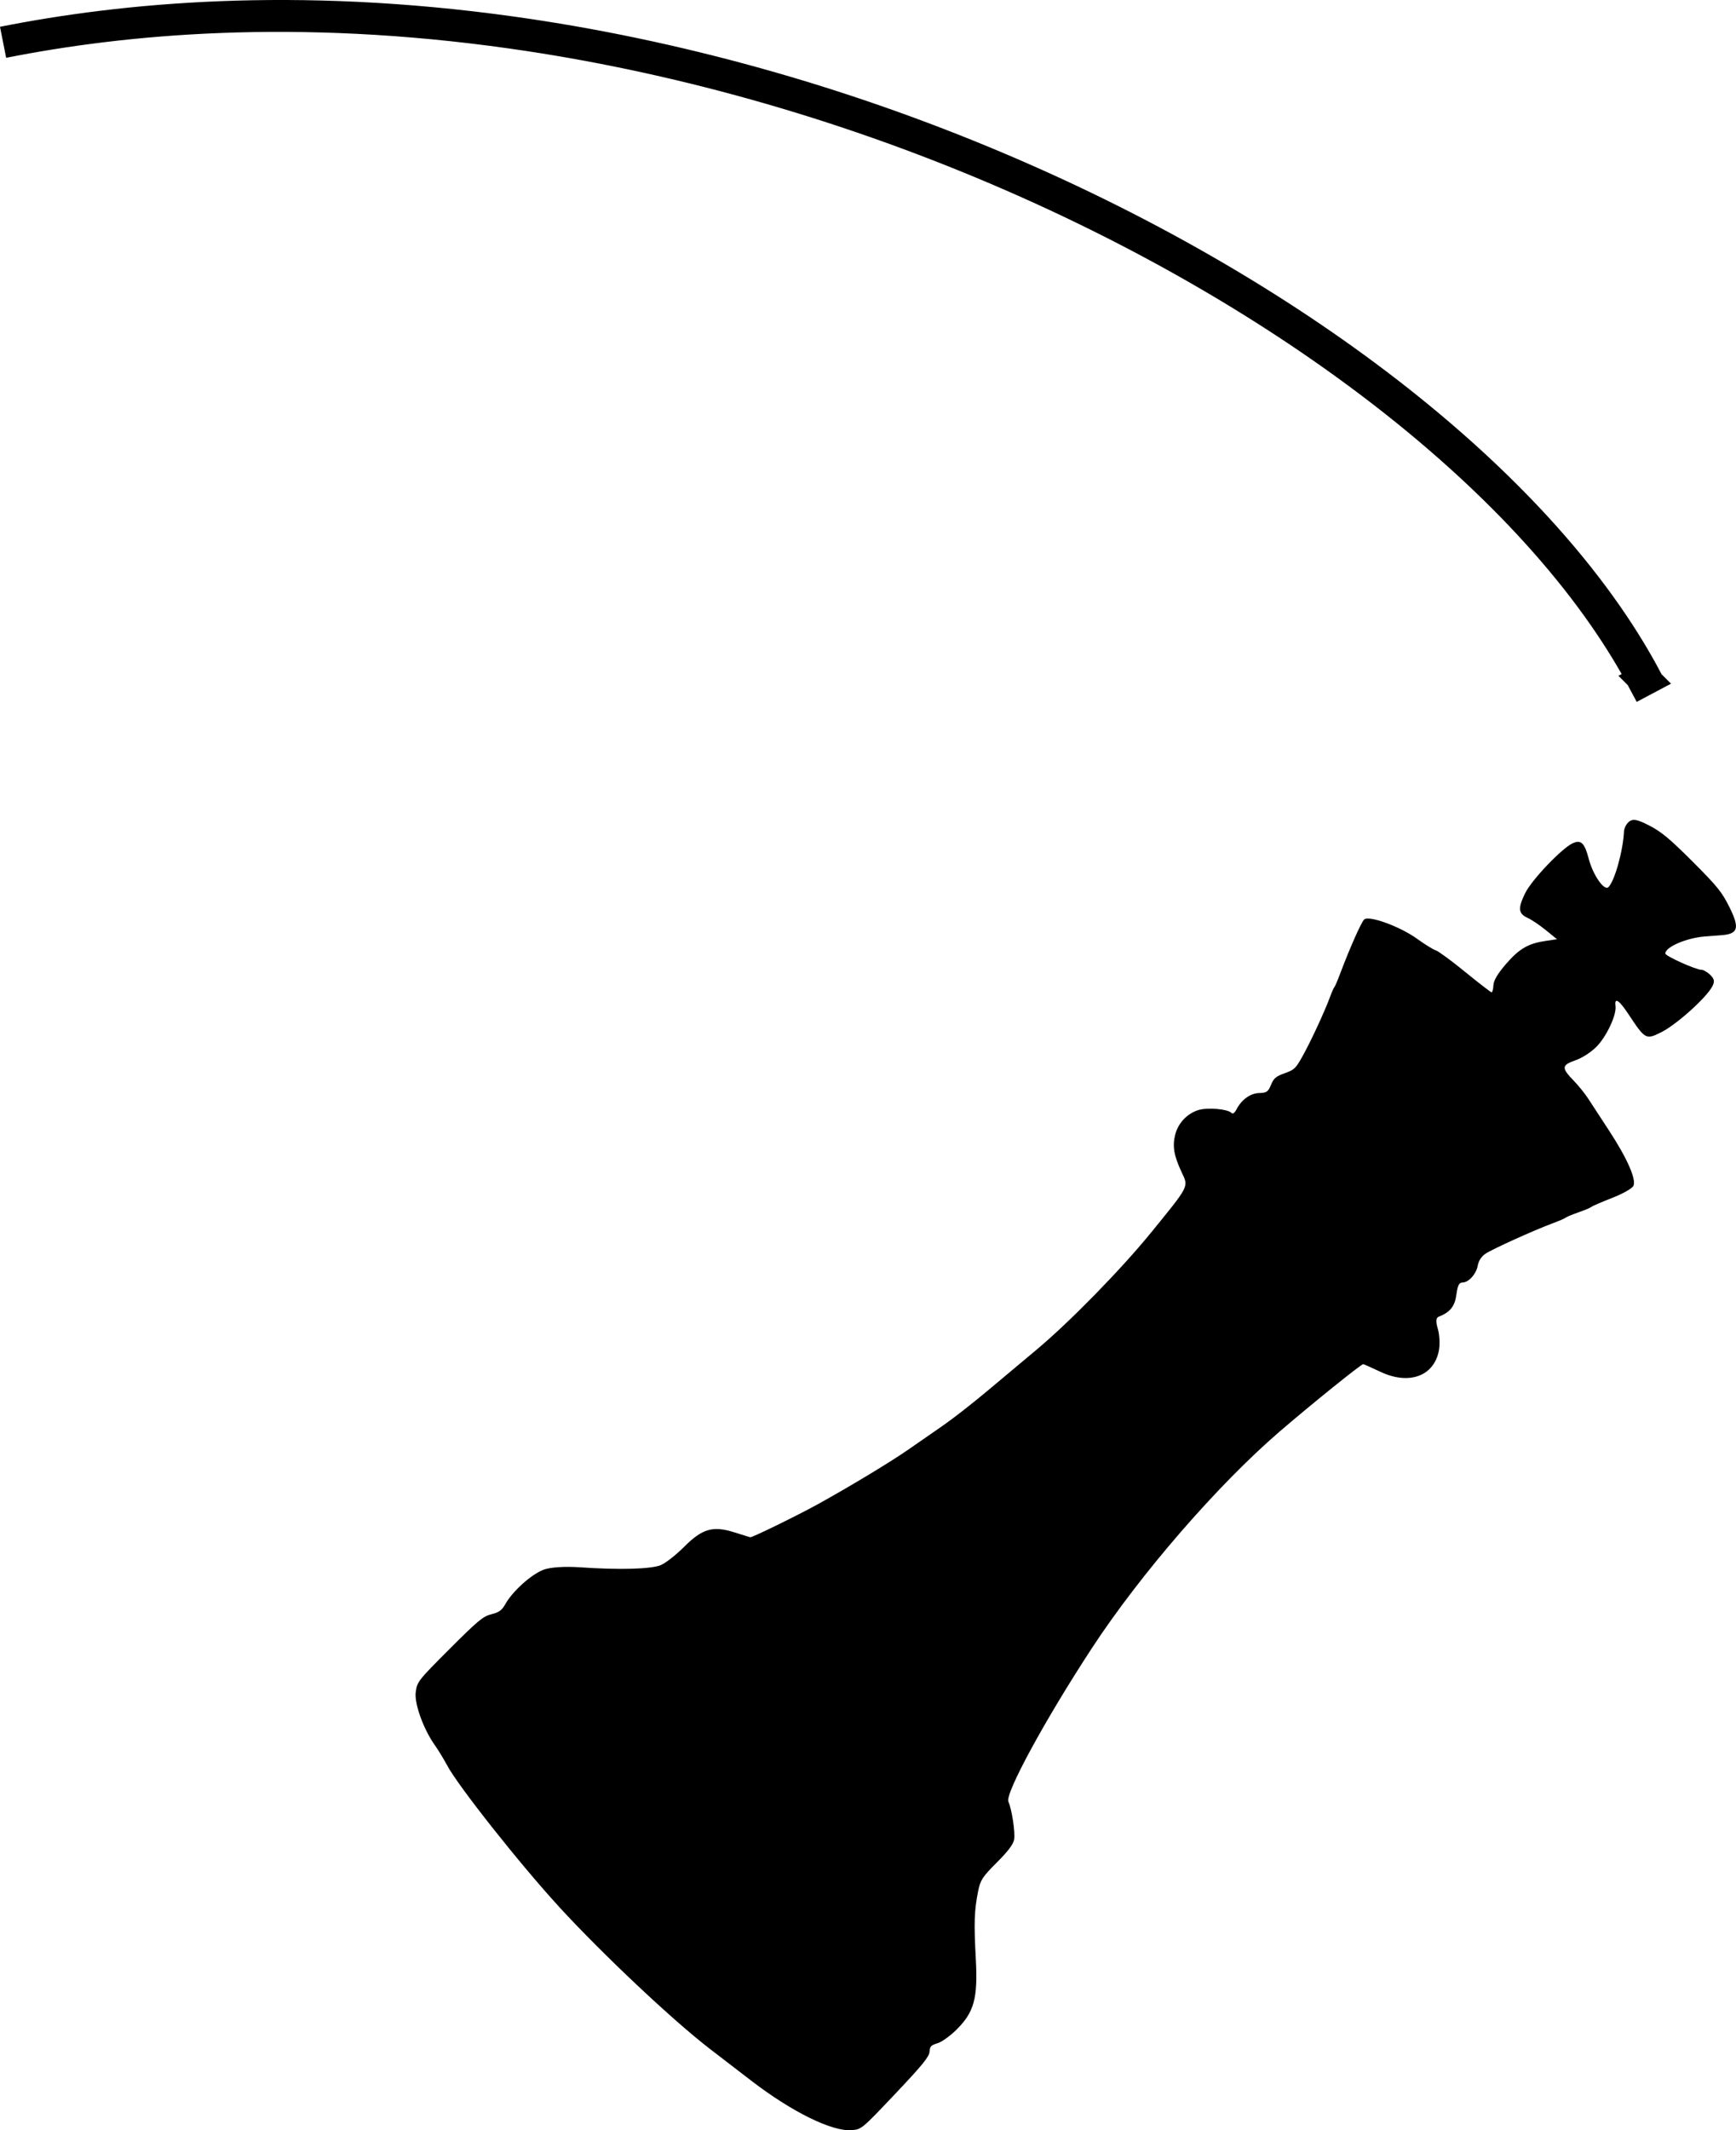 <?xml version="1.0" encoding="UTF-8" standalone="no"?>
<svg
   xmlns:dc="http://purl.org/dc/elements/1.1/"
   xmlns:cc="http://creativecommons.org/ns#"
   xmlns:rdf="http://www.w3.org/1999/02/22-rdf-syntax-ns#"
   xmlns:svg="http://www.w3.org/2000/svg"
   xmlns="http://www.w3.org/2000/svg"
   xmlns:sodipodi="http://sodipodi.sourceforge.net/DTD/sodipodi-0.dtd"
   xmlns:inkscape="http://www.inkscape.org/namespaces/inkscape"
   sodipodi:docname="resign.svg"
   inkscape:version="1.0 (4035a4fb49, 2020-05-01)"
   id="svg8"
   version="1.1"
   viewBox="0 0 137.318 168.424"
   height="168.424mm"
   width="137.318mm">
  <defs
     id="defs2">
    <inkscape:path-effect
       end_linecap_type="zerowidth"
       scale_width="1"
       miter_limit="4"
       linejoin_type="extrp_arc"
       start_linecap_type="zerowidth"
       interpolator_beta="0.2"
       interpolator_type="CubicBezierJohan"
       sort_points="true"
       offset_points="0,0.132"
       lpeversion="1"
       is_visible="true"
       id="path-effect851"
       effect="powerstroke" />
  </defs>
  <sodipodi:namedview
     inkscape:window-maximized="0"
     inkscape:window-y="0"
     inkscape:window-x="64"
     inkscape:window-height="1030"
     inkscape:window-width="1424"
     fit-margin-bottom="0"
     fit-margin-right="0"
     fit-margin-left="0"
     fit-margin-top="0"
     showgrid="false"
     inkscape:document-rotation="0"
     inkscape:current-layer="layer1"
     inkscape:document-units="mm"
     inkscape:cy="561.29334"
     inkscape:cx="108.18963"
     inkscape:zoom="0.49497475"
     inkscape:pageshadow="2"
     inkscape:pageopacity="0.0"
     borderopacity="1.0"
     bordercolor="#666666"
     pagecolor="#ffffff"
     id="base" />
  <g
     transform="translate(-32.937,-6.345)"
     id="layer1"
     inkscape:groupmode="layer"
     inkscape:label="Layer 1">
    <g
       id="g855">
      <path
         style="fill:#000000;stroke-width:0.212"
         d="m 77.156,157.099 c -3.077,-3.348 -7.991,-9.555 -8.861,-11.195 -0.257,-0.484 -0.688,-1.19 -0.958,-1.57 -0.904,-1.271 -1.637,-3.302 -1.516,-4.201 0.111,-0.826 0.186,-0.921 2.678,-3.414 2.256,-2.256 2.655,-2.586 3.316,-2.747 0.588,-0.143 0.825,-0.315 1.088,-0.788 0.562,-1.014 2.063,-2.367 3.026,-2.729 0.54,-0.203 1.692,-0.277 2.952,-0.189 3.032,0.21 5.529,0.142 6.31,-0.172 0.388,-0.156 1.201,-0.79 1.867,-1.456 1.438,-1.438 2.271,-1.676 3.979,-1.135 0.625,0.198 1.183,0.371 1.24,0.385 0.144,0.035 3.741,-1.723 5.377,-2.627 2.507,-1.386 5.672,-3.295 7.095,-4.28 0.778,-0.539 2.051,-1.421 2.829,-1.961 0.778,-0.54 2.365,-1.781 3.527,-2.759 1.162,-0.978 2.879,-2.416 3.816,-3.196 2.57,-2.141 6.668,-6.326 9.024,-9.216 3.091,-3.792 3.016,-3.647 2.474,-4.794 -0.618,-1.306 -0.751,-2.056 -0.529,-2.973 0.223,-0.921 0.931,-1.682 1.831,-1.968 0.701,-0.223 2.302,-0.093 2.607,0.211 0.122,0.122 0.26,0.034 0.412,-0.26 0.403,-0.777 1.094,-1.278 1.794,-1.299 0.603,-0.019 0.709,-0.092 0.939,-0.647 0.218,-0.526 0.39,-0.672 1.084,-0.92 0.77,-0.274 0.866,-0.366 1.425,-1.369 0.644,-1.153 1.744,-3.526 2.157,-4.651 0.139,-0.38 0.294,-0.731 0.344,-0.781 0.05,-0.05 0.247,-0.506 0.438,-1.014 0.754,-2.007 1.678,-4.096 1.917,-4.335 0.358,-0.358 2.848,0.548 4.202,1.528 0.607,0.439 1.27,0.848 1.472,0.909 0.202,0.06 1.251,0.83 2.33,1.711 1.079,0.88 2.015,1.603 2.08,1.606 0.065,0.003 0.13,-0.248 0.145,-0.559 0.019,-0.386 0.337,-0.921 1.001,-1.687 1.055,-1.218 1.762,-1.623 3.189,-1.829 l 0.841,-0.121 -0.881,-0.718 c -0.485,-0.395 -1.136,-0.833 -1.448,-0.974 -0.737,-0.333 -0.777,-0.758 -0.184,-1.964 0.515,-1.048 2.907,-3.554 3.756,-3.935 0.661,-0.297 0.938,-0.028 1.267,1.232 0.336,1.286 1.228,2.567 1.559,2.236 0.496,-0.496 1.153,-2.854 1.231,-4.417 0.013,-0.263 0.2,-0.61 0.414,-0.77 0.31,-0.231 0.635,-0.166 1.578,0.317 0.957,0.49 1.623,1.044 3.433,2.853 1.974,1.973 2.329,2.415 2.937,3.649 0.797,1.62 0.662,2.069 -0.654,2.171 -0.45,0.035 -1.024,0.079 -1.277,0.097 -1.468,0.107 -3.165,0.832 -3.165,1.351 0,0.198 2.417,1.287 2.856,1.287 0.164,0 0.485,0.187 0.714,0.416 0.326,0.326 0.352,0.53 0.12,0.943 -0.518,0.921 -2.826,2.983 -3.992,3.567 -1.241,0.621 -1.28,0.6 -2.632,-1.445 -0.73,-1.104 -1.102,-1.332 -1.004,-0.617 0.096,0.7 -0.718,2.431 -1.519,3.232 -0.437,0.437 -1.122,0.875 -1.663,1.064 -1.092,0.381 -1.108,0.598 -0.118,1.615 0.366,0.375 0.877,1.009 1.136,1.408 0.259,0.399 1.003,1.538 1.653,2.531 1.438,2.196 2.179,3.882 1.923,4.375 -0.107,0.206 -0.843,0.621 -1.688,0.951 -0.824,0.321 -1.557,0.638 -1.628,0.704 -0.071,0.066 -0.529,0.259 -1.018,0.429 -0.488,0.17 -0.941,0.358 -1.007,0.418 -0.065,0.06 -0.535,0.264 -1.044,0.453 -1.478,0.549 -4.751,2.03 -5.307,2.401 -0.322,0.215 -0.548,0.555 -0.613,0.925 -0.12,0.683 -0.726,1.357 -1.22,1.357 -0.261,0 -0.377,0.233 -0.474,0.954 -0.125,0.931 -0.493,1.391 -1.394,1.746 -0.228,0.09 -0.25,0.379 -0.074,0.964 0.138,0.46 0.175,1.233 0.082,1.719 -0.385,2.016 -2.356,2.738 -4.6,1.685 -0.714,-0.335 -1.337,-0.612 -1.385,-0.615 -0.156,-0.011 -4.168,3.223 -6.627,5.342 -4.9,4.223 -10.993,11.249 -14.825,17.097 -3.69,5.631 -6.895,11.518 -6.614,12.149 0.272,0.61 0.552,2.445 0.456,2.989 -0.068,0.387 -0.476,0.929 -1.376,1.829 -1.137,1.137 -1.301,1.39 -1.476,2.274 -0.304,1.532 -0.336,2.496 -0.182,5.331 0.169,3.107 -0.127,4.208 -1.501,5.582 -0.502,0.502 -1.186,0.995 -1.52,1.097 -0.53,0.16 -0.611,0.246 -0.64,0.678 -0.026,0.393 -0.581,1.073 -2.701,3.311 -2.652,2.8 -2.672,2.817 -3.453,2.884 -1.538,0.132 -4.74,-1.444 -7.956,-3.917 -1.041,-0.801 -2.503,-1.924 -3.248,-2.496 -2.944,-2.261 -8.47,-7.463 -11.95,-11.249 z"
         id="path847" />
      <path
         style="fill:#000000;fill-rule:nonzero;stroke:#000000;stroke-width:2.5;stroke-linecap:butt;stroke-linejoin:miter;stroke-miterlimit:4;stroke-dasharray:none;stroke-opacity:1"
         d="m 163.034,60.087 c 0,0 0.117,-0.062 0.117,-0.062 v 0 c -1.566,-2.946 -4.042,-6.793 -8.035,-11.253 v 0 C 152.074,45.375 148.238,41.719 143.471,37.966 l 0,-5e-6 C 135.091,31.368 124.4,24.925 111.884,19.624 l -1e-5,-4e-6 C 99.324,14.304 86.216,10.682 73.44,8.896 v 0 C 56.231,6.492 42.638,7.812 33.18,9.69 42.636,7.813 56.236,6.513 73.433,8.948 v 0 C 86.201,10.756 99.295,14.404 111.833,19.746 l 1e-5,4e-6 c 12.494,5.323 23.157,11.783 31.507,18.387 l 1e-5,4e-6 c 4.749,3.756 8.568,7.411 11.593,10.804 v 0 c 3.97,4.452 6.429,8.285 7.985,11.213 v 0 c 0,0 0.117,-0.062 0.117,-0.062 z"
         id="path849"
         sodipodi:nodetypes="cc"
         inkscape:original-d="M 163.03428,60.087096 C 147.04801,30.000172 85.836788,-0.76676352 33.180141,9.6904674"
         inkscape:path-effect="#path-effect851" />
    </g>
  </g>
</svg>
